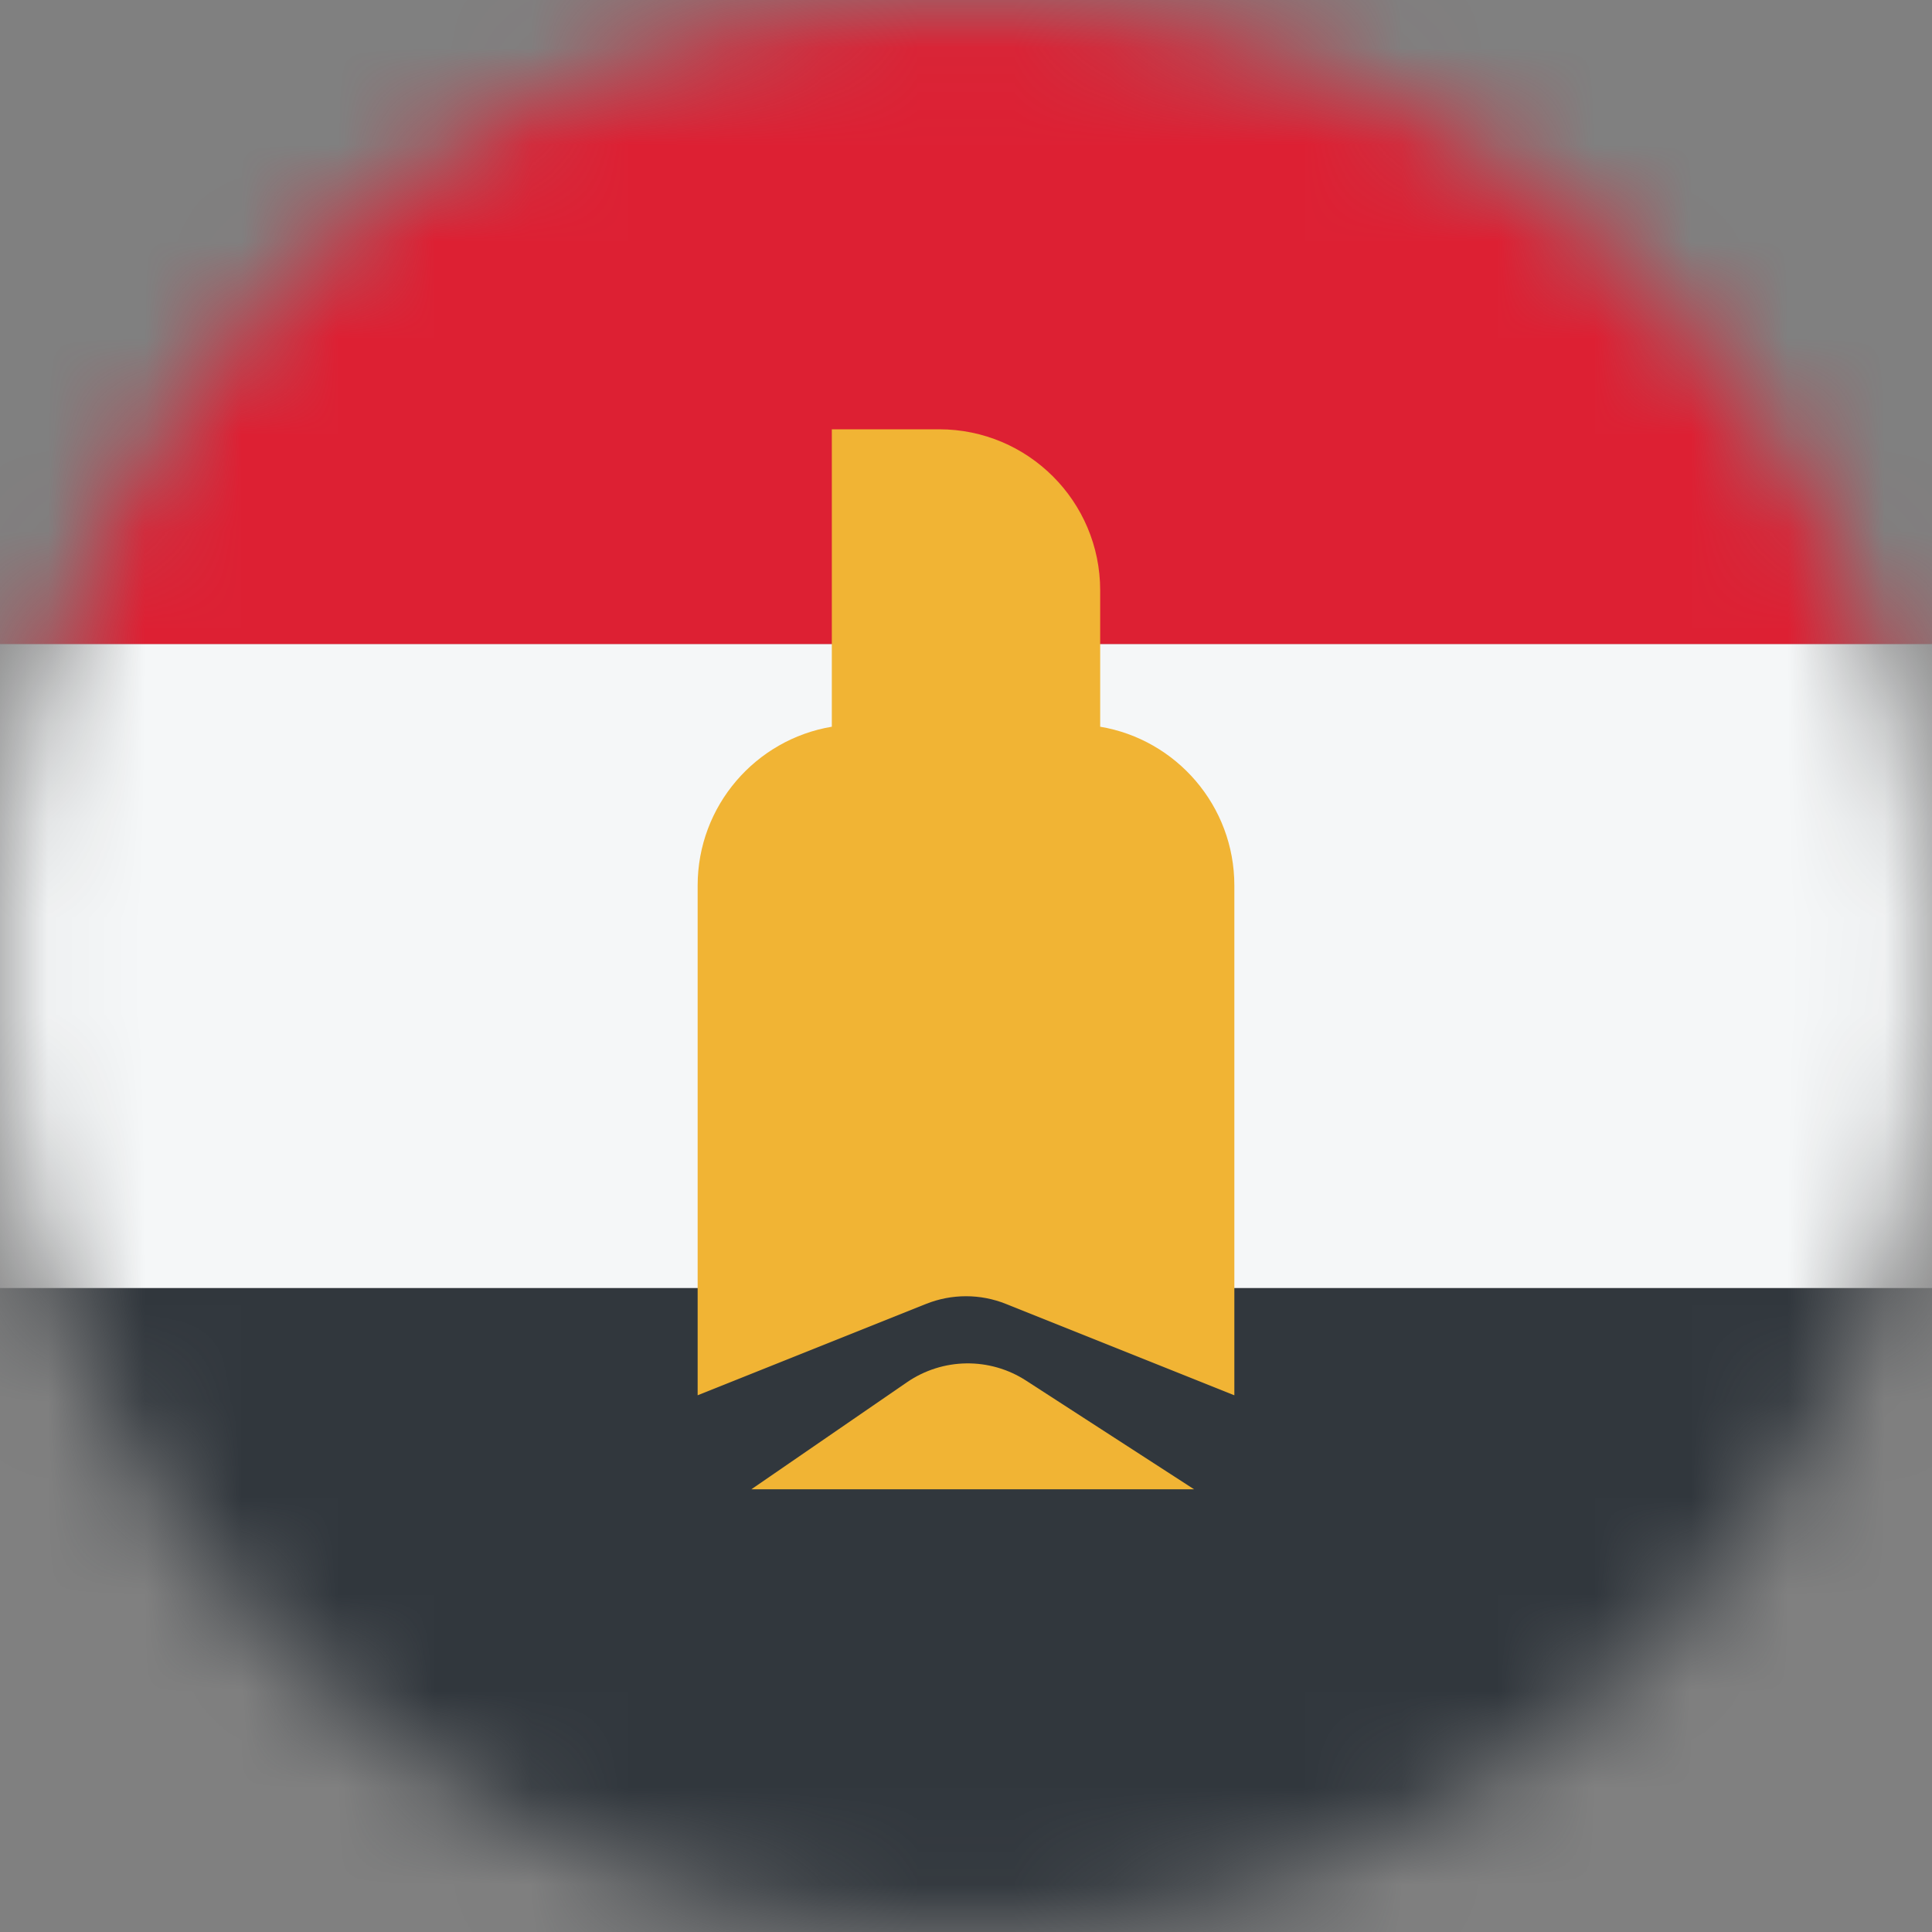 <svg width="20" height="20" viewBox="0 0 20 20" fill="none" xmlns="http://www.w3.org/2000/svg">
<rect x="0" y="0" width="20" height="20" fill="#808080" stroke="none"/>
<mask id="mask0_11482_5053" style="mask-type:alpha" maskUnits="userSpaceOnUse" x="0" y="0" width="20" height="20">
<circle cx="10" cy="10" r="10" fill="#D9D9D9"/>
</mask>
<g mask="url(#mask0_11482_5053)">
<rect x="0.5" y="19.5" width="5.667" height="19" transform="rotate(-90 0.5 19.5)" fill="#31373D" stroke="#31373D"/>
<rect x="0" y="13.333" width="6.667" height="20" transform="rotate(-90 0 13.333)" fill="#F5F7F8"/>
<rect x="0" y="6.667" width="6.667" height="20" transform="rotate(-90 0 6.667)" fill="#DD2033"/>
<path d="M8.611 4.444H9.722C10.643 4.444 11.389 5.191 11.389 6.111V7.523C12.177 7.655 12.778 8.341 12.778 9.167V14.444L10.413 13.498C10.148 13.392 9.852 13.392 9.587 13.498L7.222 14.444V9.167C7.222 8.341 7.823 7.655 8.611 7.523V4.444Z" fill="#F1B434"/>
<path d="M9.389 14.309L7.778 15.417H12.361L10.622 14.292C10.245 14.048 9.759 14.055 9.389 14.309Z" fill="#F1B434"/>
</g>
</svg>
